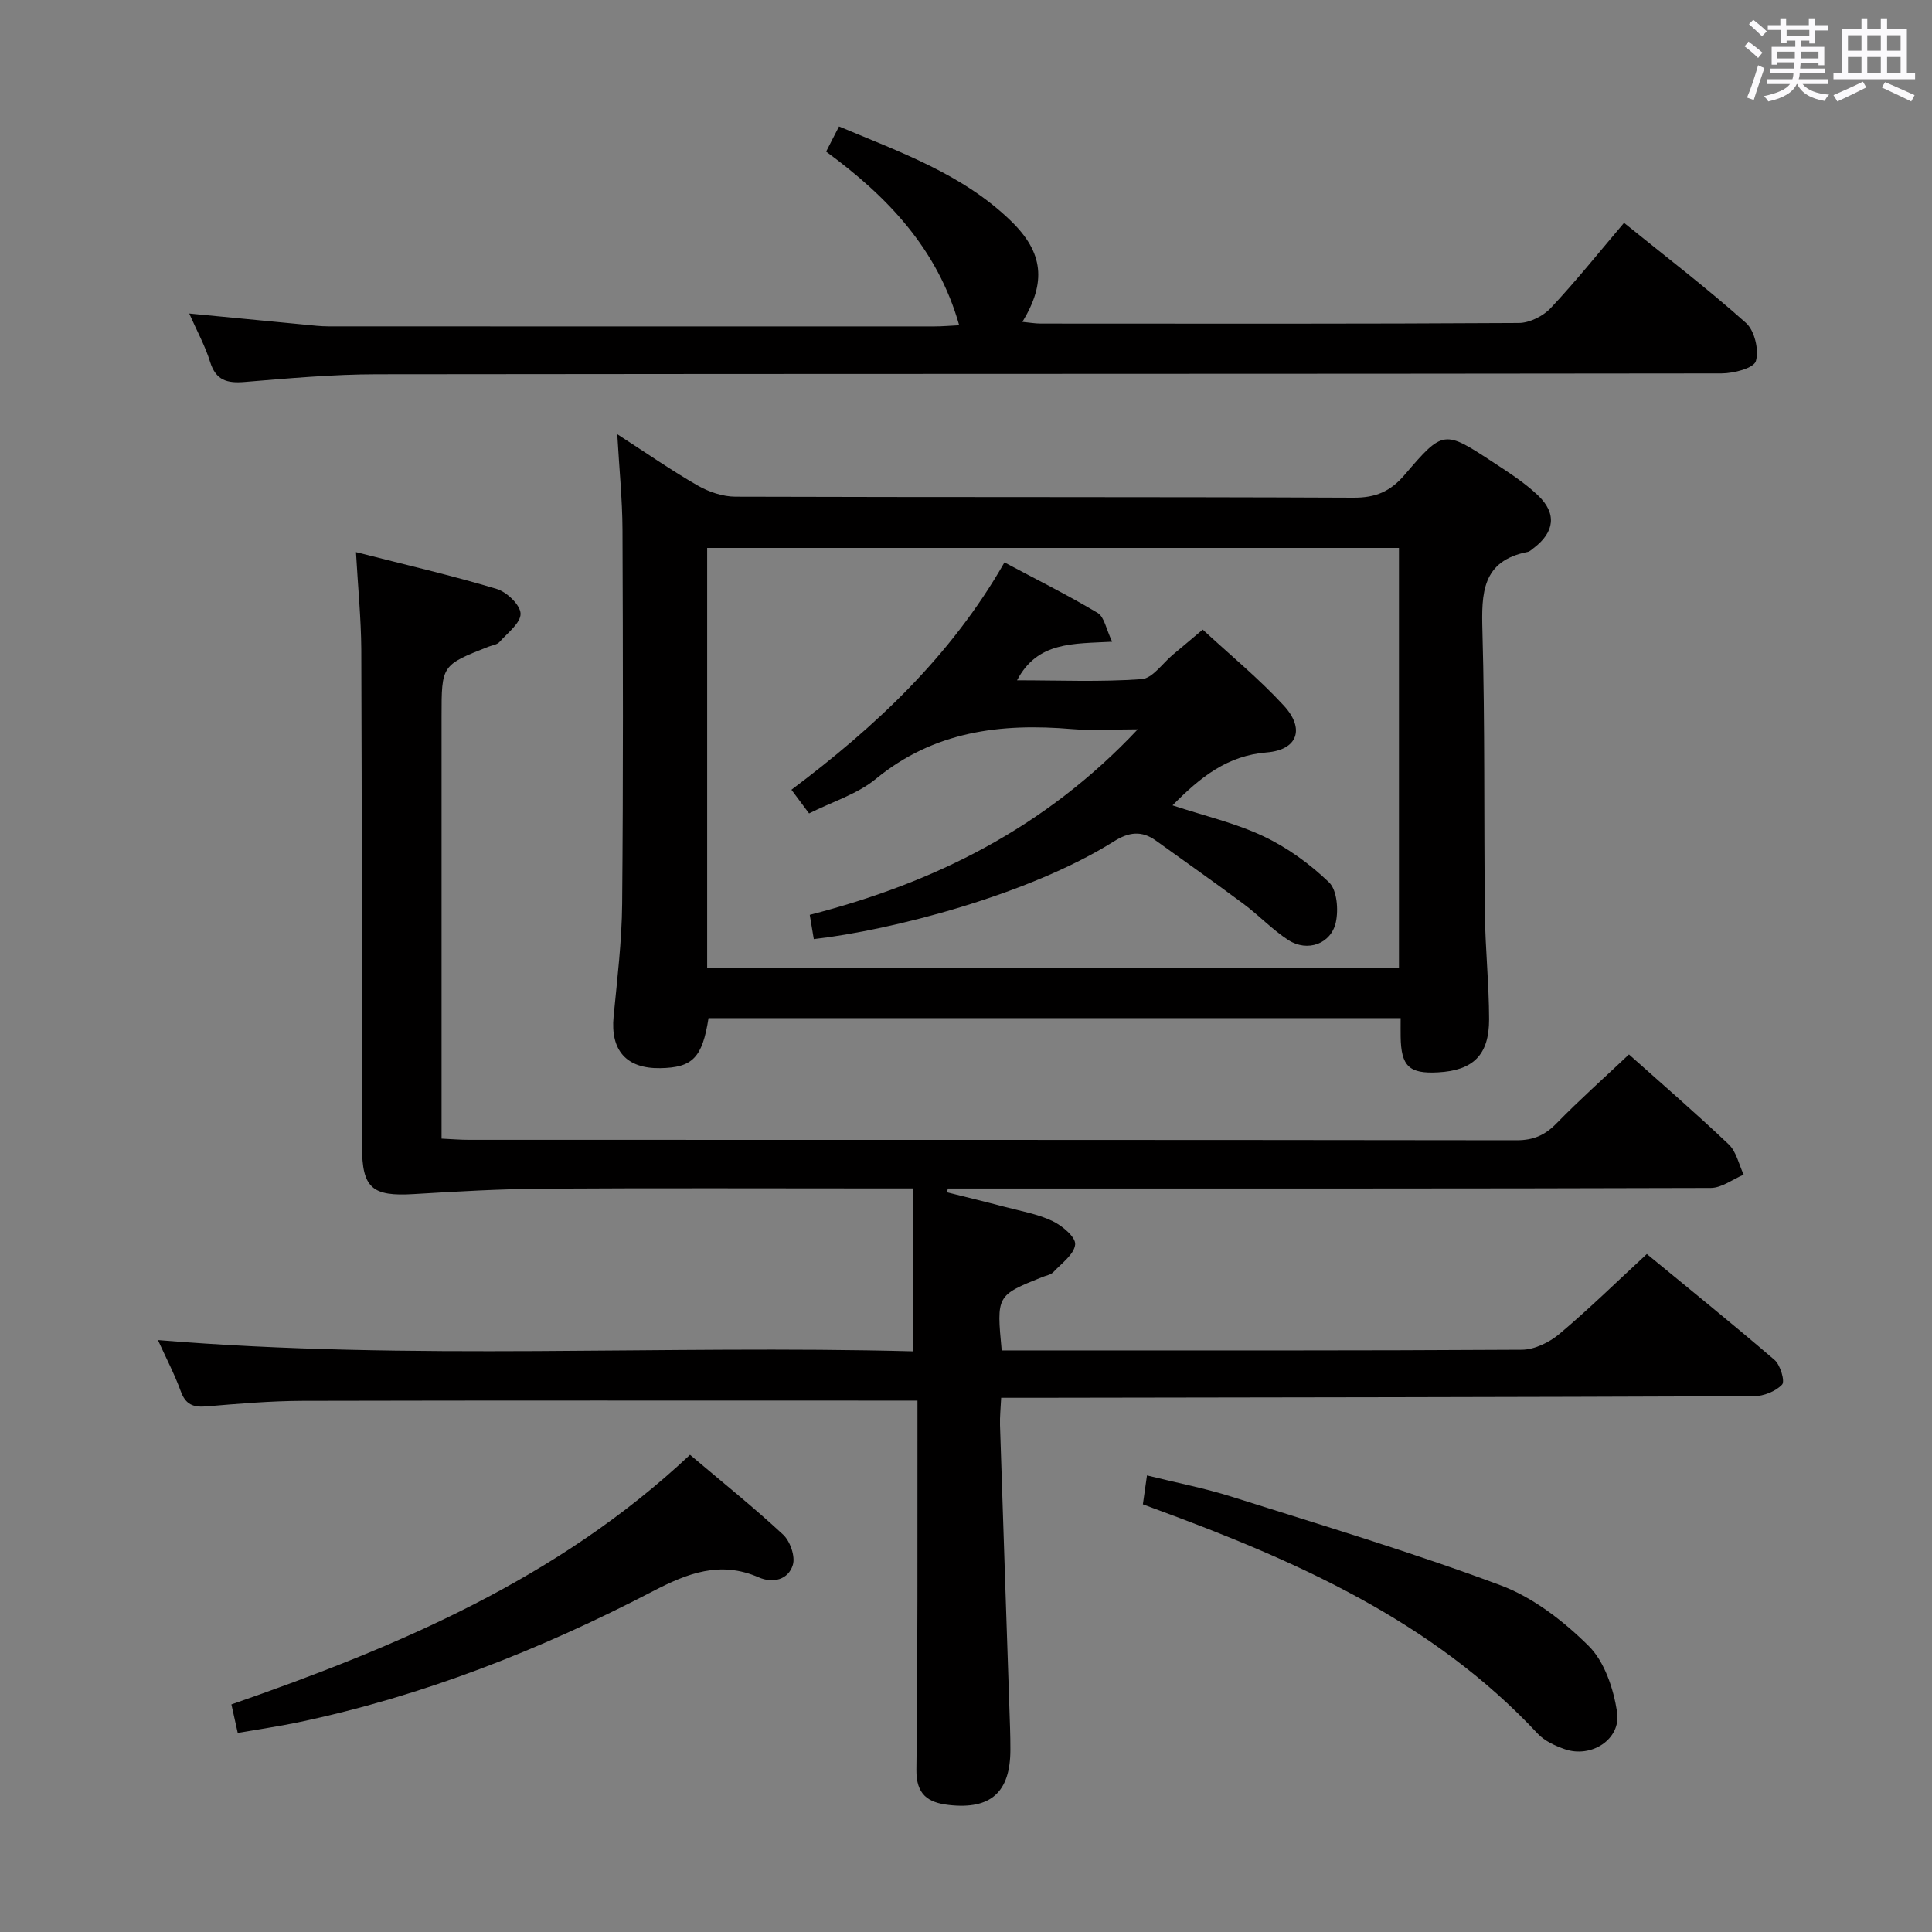 <svg enable-background="new 0 0 400 400" viewBox="0 0 400 400" xmlns="http://www.w3.org/2000/svg"><rect x="0" y="0" width="400" height="400" fill="#808080" stroke="none"/><path d="m361.2 9.6.8-1c.9.7 1.9 1.4 2.9 2.3l-.9 1.1c-1-1-2-1.8-2.8-2.4zm.5 10.6c.9-2.1 1.6-4.3 2.3-6.7.4.2.8.4 1.3.6-.7 2.1-1.5 4.3-2.2 6.6zm.4-15.2.9-.9c1 .8 2 1.6 2.8 2.4l-1 1c-.9-.9-1.8-1.7-2.7-2.5zm12.5-1.2h1.2v1.4h2.7v1.1h-2.7v2.7h-1.2v-.6h-1.8v1.3h4.9v3.8h-1.2v-.5h-3.7c0 .4-.1.9-.1 1.2h5.1v1h-5.2c0 .5-.1.9-.2 1.2h6v1h-5.2c1.1 1.3 2.9 2 5.5 2.2-.4.4-.7.8-.9 1.3-2.9-.5-4.8-1.6-5.7-3.5h-.1c-.8 1.7-2.7 2.9-5.9 3.6-.2-.4-.6-.8-.9-1.1 2.8-.6 4.6-1.4 5.4-2.5h-4.8v-1h5.3c.1-.3.2-.7.2-1.2h-4.9v-1h5c0-.4 0-.8.1-1.3h-3.5v.5h-1.2v-3.7h4.9v-1.3h-1.8v.5h-1.2v-2.7h-2.7v-1h2.6v-1.4h1.2v1.4h4.7v-1.4zm-6.6 8.3h3.6c0-.4 0-.9 0-1.4h-3.6zm1.9-4.6h4.7v-1.3h-4.7zm6.6 3.2h-3.7v1.4h3.7z" fill="#fbfafc"/><path d="m385.3 3.8h1.3v2.2h2.8v-2.2h1.3v2.2h4.1v9.1h1.7v1.3h-16.9v-1.3h1.7v-9.1h4.1v-2.2zm.4 13.1.7 1.2c-1.8.9-3.8 1.9-6 2.9-.2-.4-.5-.8-.8-1.3 2.3-1 4.3-1.9 6.1-2.8zm-3.1-6.4h2.8v-3.2h-2.8zm0 4.6h2.8v-3.3h-2.8zm4-4.6h2.8v-3.2h-2.8zm0 4.6h2.8v-3.3h-2.8zm3.7 1.9c2.1.9 4.1 1.8 6.1 2.7l-.7 1.3c-2.2-1.1-4.2-2-6.1-2.9zm3.2-9.7h-2.8v3.2h2.8v-3.1zm-2.8 7.8h2.8v-3.3h-2.8z" fill="#fbfafc"/><g fill="#010000"><path d="m73.7 114.31c10.3 2.63 19.81 4.82 29.13 7.62 2.09.63 4.9 3.31 4.95 5.11.05 1.93-2.7 4-4.37 5.88-.5.56-1.5.67-2.27.97-9.72 3.82-9.72 3.82-9.72 14.46v80.98 6.41c2.12.1 3.87.25 5.63.25 72.32.01 144.63-.01 216.95.09 3.48 0 5.87-1.05 8.25-3.49 4.75-4.86 9.83-9.39 15.01-14.28 6.6 5.9 13.78 12.09 20.65 18.62 1.59 1.51 2.1 4.15 3.1 6.27-2.27.96-4.54 2.74-6.81 2.75-51.15.16-102.31.12-153.46.12-1.5 0-2.99 0-4.49 0-.06.26-.13.52-.19.78 3.94.99 7.9 1.94 11.83 2.98 3.36.89 6.87 1.49 9.97 2.95 2.02.95 4.88 3.34 4.74 4.86-.18 2.04-2.81 3.92-4.52 5.74-.52.55-1.49.7-2.26 1.01-9.51 3.82-9.51 3.82-8.43 15.2h4.73c34.33 0 68.65.07 102.97-.14 2.61-.02 5.66-1.51 7.73-3.24 6.09-5.12 11.79-10.71 18.14-16.58 8.32 6.85 17.5 14.25 26.44 21.93 1.21 1.04 2.2 4.44 1.56 5.11-1.34 1.41-3.82 2.39-5.83 2.4-49.65.2-99.3.25-148.96.33-2.14 0-4.28 0-6.89 0-.1 2.13-.29 3.89-.24 5.64.67 20.91 1.39 41.82 2.08 62.72.05 1.5.07 3 .07 4.5-.01 8.78-4.04 12.43-12.75 11.44-4.29-.49-6.77-2.12-6.71-7.32.3-23.49.19-46.99.22-70.48 0-1.79 0-3.58 0-5.92-2.25 0-4.03 0-5.81 0-40.49 0-80.98-.05-121.47.05-6.64.02-13.29.59-19.92 1.15-2.71.23-4.31-.36-5.31-3.1-1.29-3.55-3.06-6.93-4.74-10.63 52.48 4.33 104.6.96 156.38 2.33 0-11.66 0-22.4 0-33.73-2.52 0-4.3 0-6.07 0-23.49 0-46.99-.1-70.48.05-8.95.06-17.91.58-26.85 1.12-8.65.53-10.72-1.24-10.73-9.84-.03-34.32-.02-68.65-.15-102.97-.05-6.4-.69-12.81-1.1-20.1z"/><path d="m146.69 210.8c-1.28 8.19-3.3 10.24-9.99 10.35-7.03.12-10.34-3.69-9.66-10.7.75-7.77 1.7-15.56 1.77-23.35.23-25.82.17-51.65.07-77.47-.03-6.24-.67-12.48-1.08-19.73 6.1 3.94 11.25 7.53 16.66 10.63 2.3 1.32 5.18 2.29 7.8 2.3 42.65.14 85.31.02 127.96.21 4.6.02 7.65-1.28 10.62-4.76 7.97-9.33 8.15-9.24 18.35-2.54 3.19 2.1 6.46 4.19 9.21 6.8 3.97 3.75 3.47 7.63-.87 10.93-.4.3-.8.71-1.25.8-9.49 1.86-9.57 8.56-9.36 16.38.54 19.48.29 38.98.51 58.47.08 7.31.86 14.62.87 21.92.01 7.4-3.32 10.59-10.57 10.98-5.98.33-7.65-1.26-7.74-7.38-.02-1.15 0-2.31 0-3.85-47.97.01-95.65.01-143.3.01zm-.28-10.34h143.23c0-29.28 0-58.18 0-87.02-47.93 0-95.49 0-143.23 0z"/><path d="m39.18 64.91c8.44.81 16.16 1.57 23.88 2.3 1.65.16 3.31.36 4.96.36 41.82.02 83.64.02 125.46.01 1.61 0 3.23-.15 5.11-.24-4.5-15.91-14.97-26.73-27.55-35.95.97-1.88 1.71-3.32 2.67-5.21 12.73 5.37 25.63 9.86 35.65 19.62 6.66 6.48 7.31 12.63 2.32 20.84 1.4.13 2.6.35 3.8.35 32.99.02 65.98.08 98.97-.12 2.24-.01 5.04-1.42 6.61-3.09 5.21-5.55 9.98-11.52 15.18-17.64 8.64 6.99 17.21 13.55 25.25 20.72 1.78 1.59 2.73 5.62 2.04 7.91-.44 1.46-4.61 2.54-7.1 2.54-92.81.13-185.61.06-278.42.18-9.12.01-18.25.84-27.35 1.59-3.62.3-5.96-.3-7.16-4.15-1-3.27-2.69-6.32-4.32-10.02z"/><path d="m142.86 301.2c6.72 5.69 13.21 10.89 19.28 16.53 1.45 1.35 2.55 4.5 2.01 6.27-.94 3.08-4.13 3.86-7.07 2.57-7.96-3.48-14.72-.86-21.91 2.88-23.34 12.14-47.69 21.74-73.54 27.16-4.02.84-8.09 1.42-12.41 2.17-.45-2.04-.87-3.91-1.31-5.9 34.52-11.99 67.59-25.98 94.95-51.68z"/><path d="m236.62 311.45c.29-2.07.52-3.67.85-5.98 6.13 1.52 11.96 2.64 17.58 4.42 18.62 5.89 37.36 11.51 55.63 18.33 6.75 2.52 13.05 7.41 18.23 12.55 3.31 3.28 5.15 8.87 5.89 13.69.87 5.64-5.34 9.61-10.85 7.68-1.99-.7-4.15-1.68-5.55-3.17-21.89-23.48-50.21-35.91-79.53-46.68-.59-.22-1.19-.44-2.25-.84z"/><path d="m168.49 194.43c-.29-1.75-.54-3.19-.84-5.02 25.73-6.6 48.66-17.93 67.91-38.41-5.21 0-9.43.3-13.6-.05-14.78-1.26-28.59.43-40.65 10.33-3.85 3.16-9.02 4.72-13.8 7.13-1.25-1.68-2.33-3.12-3.65-4.9 17.35-13.03 32.95-27.56 44.1-47.07 6.58 3.51 13.09 6.75 19.3 10.46 1.38.83 1.75 3.35 3 5.96-8.09.44-15.47-.07-19.69 7.99 8.72 0 17.29.37 25.78-.24 2.28-.16 4.35-3.3 6.51-5.09 1.9-1.57 3.77-3.17 6.15-5.17 5.74 5.31 11.67 10.17 16.81 15.76 4.39 4.79 2.84 9.15-3.54 9.67-8.16.66-13.71 5.06-19.52 10.96 6.54 2.16 13.01 3.65 18.86 6.42 4.94 2.34 9.6 5.72 13.54 9.52 1.66 1.6 1.98 5.65 1.41 8.27-.98 4.49-5.9 6.22-9.82 3.69-3.32-2.15-6.1-5.12-9.29-7.5-5.99-4.46-12.1-8.75-18.16-13.11-2.94-2.12-5.61-1.76-8.66.16-17.72 11.14-46.26 18.44-62.15 20.24z"/></g></svg>
